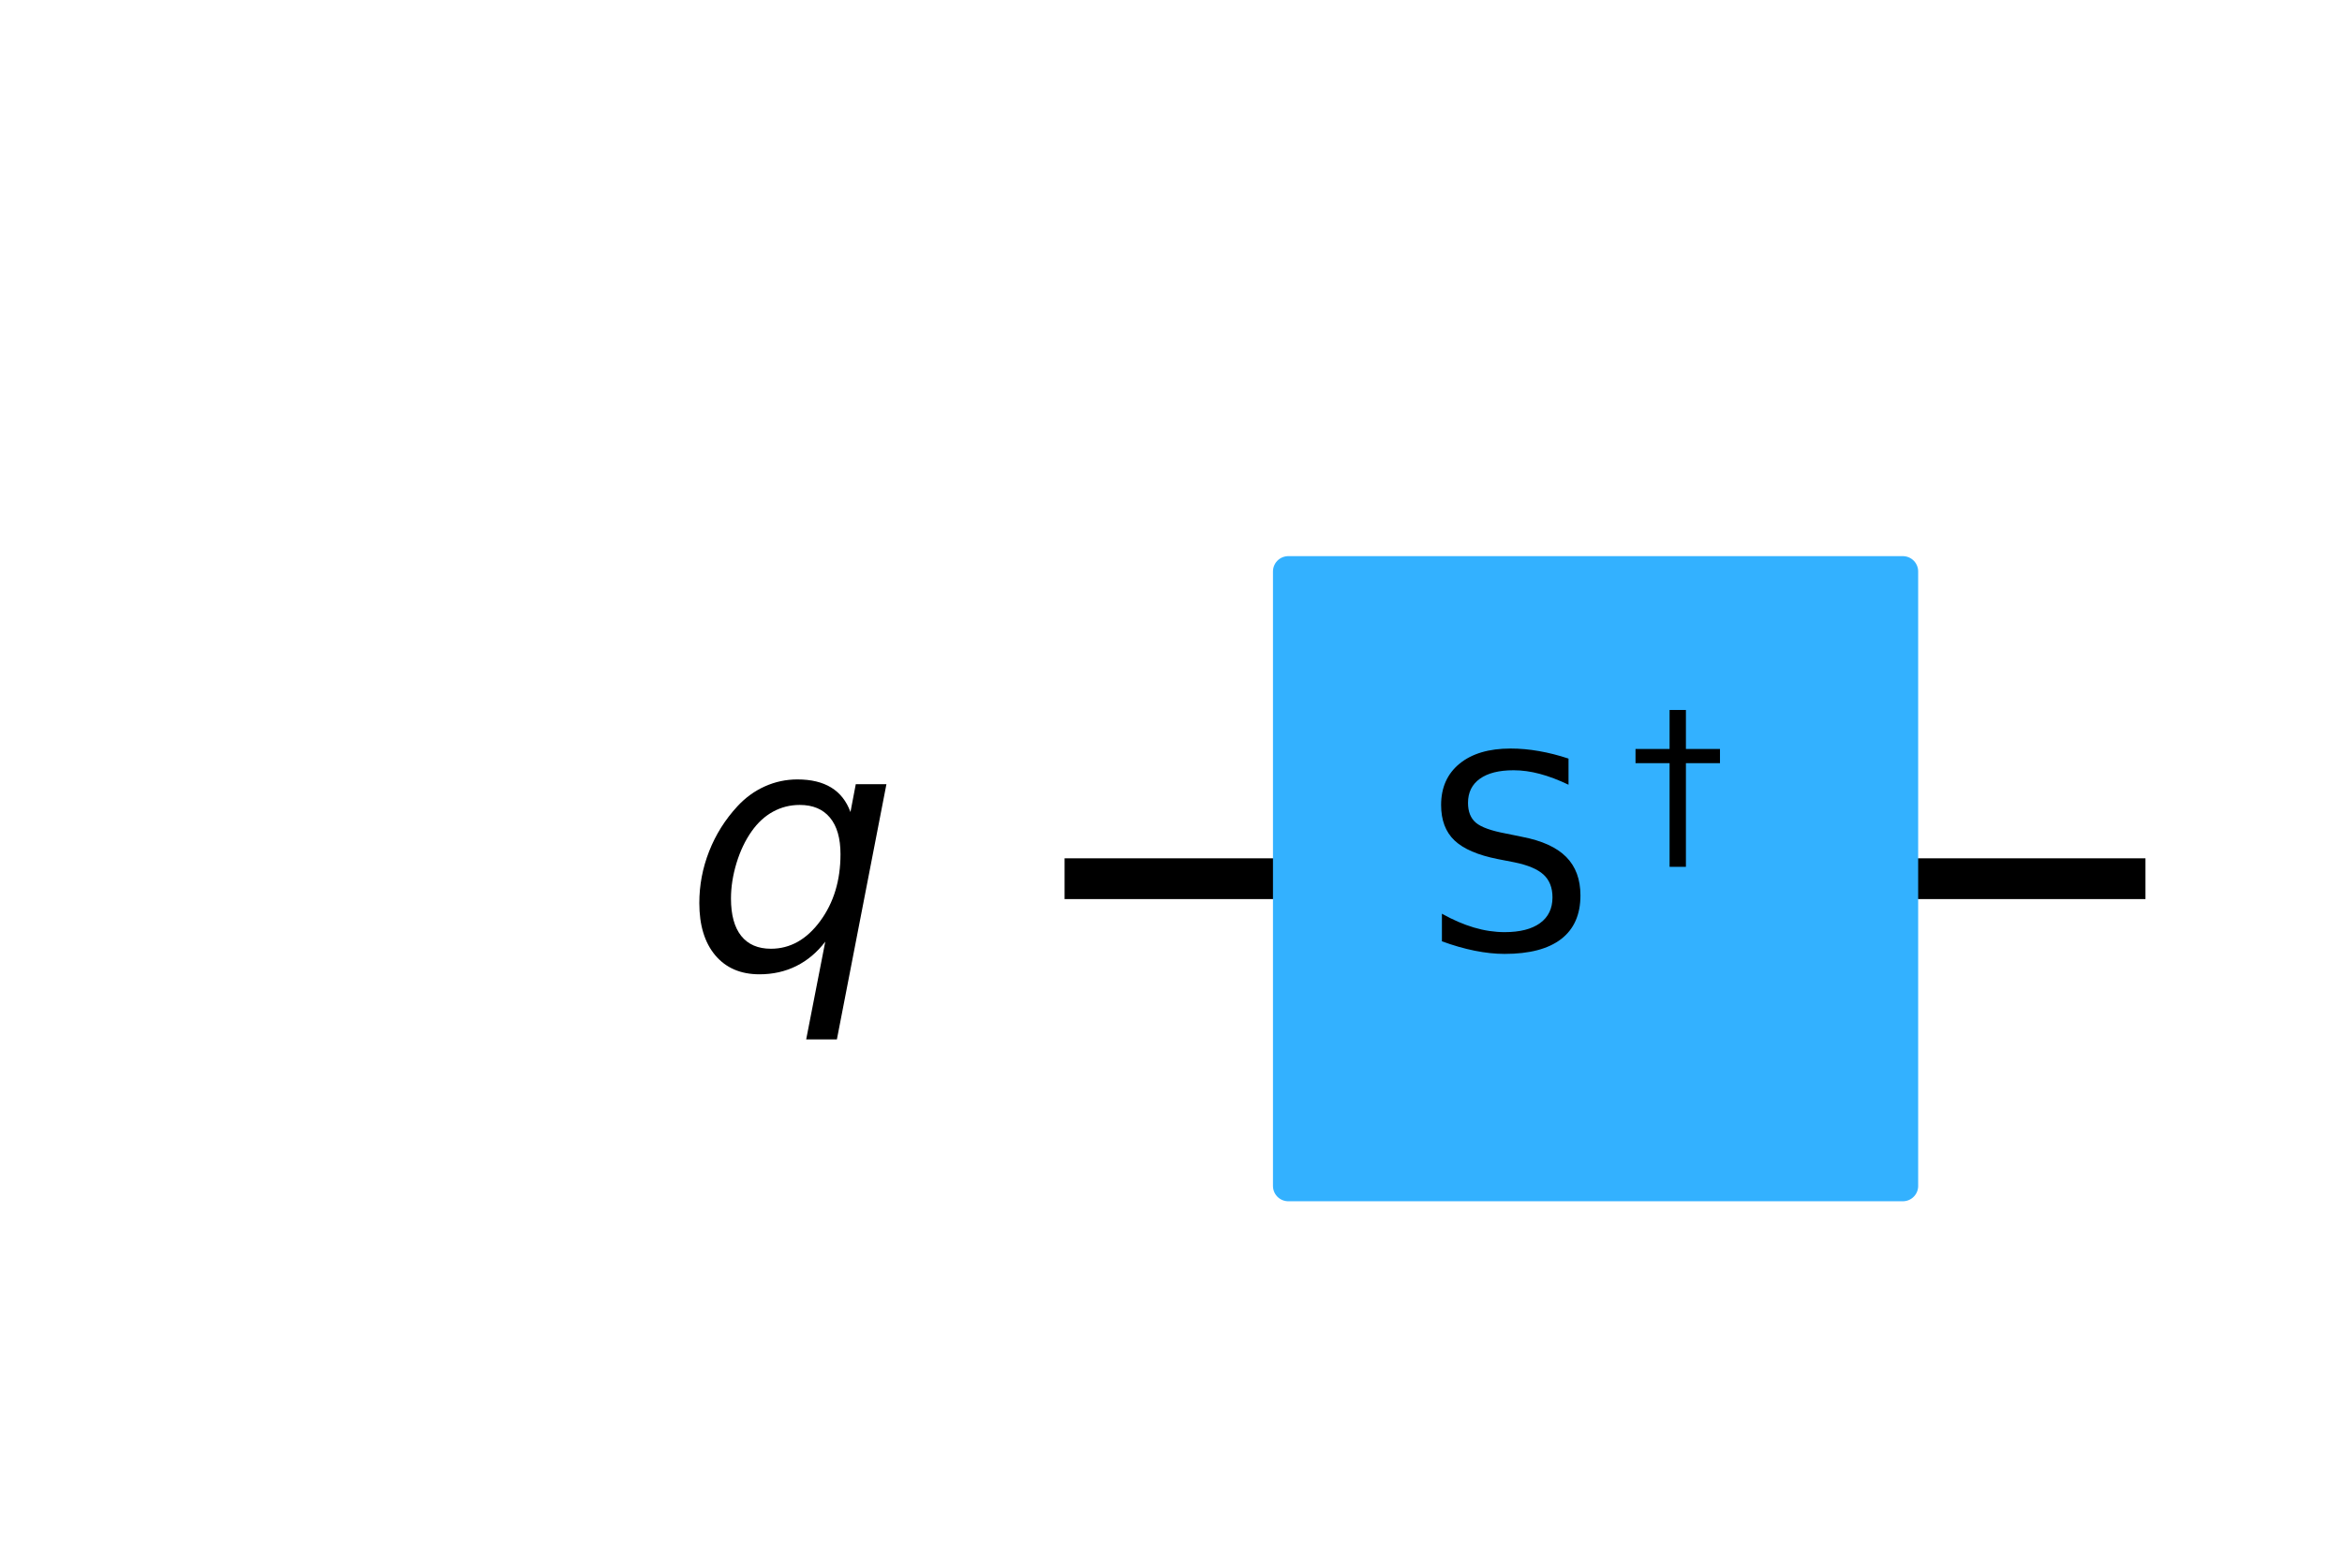 <?xml version="1.0" encoding="utf-8" standalone="no"?>
<!DOCTYPE svg PUBLIC "-//W3C//DTD SVG 1.1//EN"
  "http://www.w3.org/Graphics/SVG/1.1/DTD/svg11.dtd">
<svg xmlns:xlink="http://www.w3.org/1999/xlink" width="137.778pt" height="92.275pt" viewBox="0 0 137.778 92.275" xmlns="http://www.w3.org/2000/svg" version="1.1">
 <defs>
  <style type="text/css">*{stroke-linejoin: round; stroke-linecap: butt}</style>
 </defs>
 <g id="figure_1">
  <g id="patch_1">
   <path d="M 0 92.275 
L 137.778 92.275 
L 137.778 0 
L 0 0 
z
" style="fill: #ffffff"/>
  </g>
  <g id="axes_1">
   <g id="line2d_1">
    <path d="M 63.828 51.7 
L 125.016 51.7 
" clip-path="url(#p4b5dc9bc00)" style="fill: none; stroke: #000000; stroke-width: 2.4; stroke-linecap: square"/>
   </g>
   <g id="patch_2">
    <path d="M 58.266 23.887 
L -1332.354 23.887 
L -1332.354 135.137 
L 58.266 135.137 
z
" clip-path="url(#p4b5dc9bc00)" style="fill: #ffffff; stroke: #ffffff; stroke-width: 1.8; stroke-linejoin: miter"/>
   </g>
   <g id="patch_3">
    <path d="M 75.788 69.778 
L 111.944 69.778 
L 111.944 33.622 
L 75.788 33.622 
z
" clip-path="url(#p4b5dc9bc00)" style="fill: #33b1ff; stroke: #33b1ff; stroke-width: 1.8; stroke-linejoin: miter"/>
   </g>
   <g id="text_1">
    <g clip-path="url(#p4b5dc9bc00)">
     <!-- ${q}$ -->
     <g transform="translate(40.223 57.041) scale(0.195 -0.195)">
      <defs>
       <path id="DejaVuSans-Oblique-71" d="M 2669 525 
Q 2438 222 2123 65 
Q 1809 -91 1428 -91 
Q 897 -91 595 267 
Q 294 625 294 1253 
Q 294 1759 480 2231 
Q 666 2703 1013 3078 
Q 1238 3322 1530 3453 
Q 1822 3584 2144 3584 
Q 2531 3584 2781 3431 
Q 3031 3278 3144 2969 
L 3244 3494 
L 3822 3494 
L 2888 -1319 
L 2309 -1319 
L 2669 525 
z
M 891 1338 
Q 891 875 1084 633 
Q 1278 391 1644 391 
Q 2188 391 2572 911 
Q 2956 1431 2956 2175 
Q 2956 2625 2757 2864 
Q 2559 3103 2188 3103 
Q 1916 3103 1684 2976 
Q 1453 2850 1281 2606 
Q 1100 2350 995 2006 
Q 891 1663 891 1338 
z
" transform="scale(0.016)"/>
      </defs>
      <use xlink:href="#DejaVuSans-Oblique-71"/>
     </g>
    </g>
   </g>
   <g id="text_2">
    <g clip-path="url(#p4b5dc9bc00)">
     <!-- $\mathrm{S^\dagger}$ -->
     <g transform="translate(83.726 56.004) scale(0.156 -0.156)">
      <defs>
       <path id="DejaVuSans-53" d="M 3425 4513 
L 3425 3897 
Q 3066 4069 2747 4153 
Q 2428 4238 2131 4238 
Q 1616 4238 1336 4038 
Q 1056 3838 1056 3469 
Q 1056 3159 1242 3001 
Q 1428 2844 1947 2747 
L 2328 2669 
Q 3034 2534 3370 2195 
Q 3706 1856 3706 1288 
Q 3706 609 3251 259 
Q 2797 -91 1919 -91 
Q 1588 -91 1214 -16 
Q 841 59 441 206 
L 441 856 
Q 825 641 1194 531 
Q 1563 422 1919 422 
Q 2459 422 2753 634 
Q 3047 847 3047 1241 
Q 3047 1584 2836 1778 
Q 2625 1972 2144 2069 
L 1759 2144 
Q 1053 2284 737 2584 
Q 422 2884 422 3419 
Q 422 4038 858 4394 
Q 1294 4750 2059 4750 
Q 2388 4750 2728 4690 
Q 3069 4631 3425 4513 
z
" transform="scale(0.016)"/>
       <path id="DejaVuSans-2020" d="M 1325 4666 
L 1875 4666 
L 1875 3353 
L 3022 3353 
L 3022 2875 
L 1875 2875 
L 1875 -616 
L 1325 -616 
L 1325 2875 
L 178 2875 
L 178 3353 
L 1325 3353 
L 1325 4666 
z
" transform="scale(0.016)"/>
      </defs>
      <use xlink:href="#DejaVuSans-53" transform="translate(0 0.684)"/>
      <use xlink:href="#DejaVuSans-2020" transform="translate(78.071 38.966) scale(0.7)"/>
     </g>
    </g>
   </g>
  </g>
 </g>
 <defs>
  <clipPath id="p4b5dc9bc00">
   <rect x="7.2" y="7.2" width="123.378" height="77.875"/>
  </clipPath>
 </defs>
</svg>
